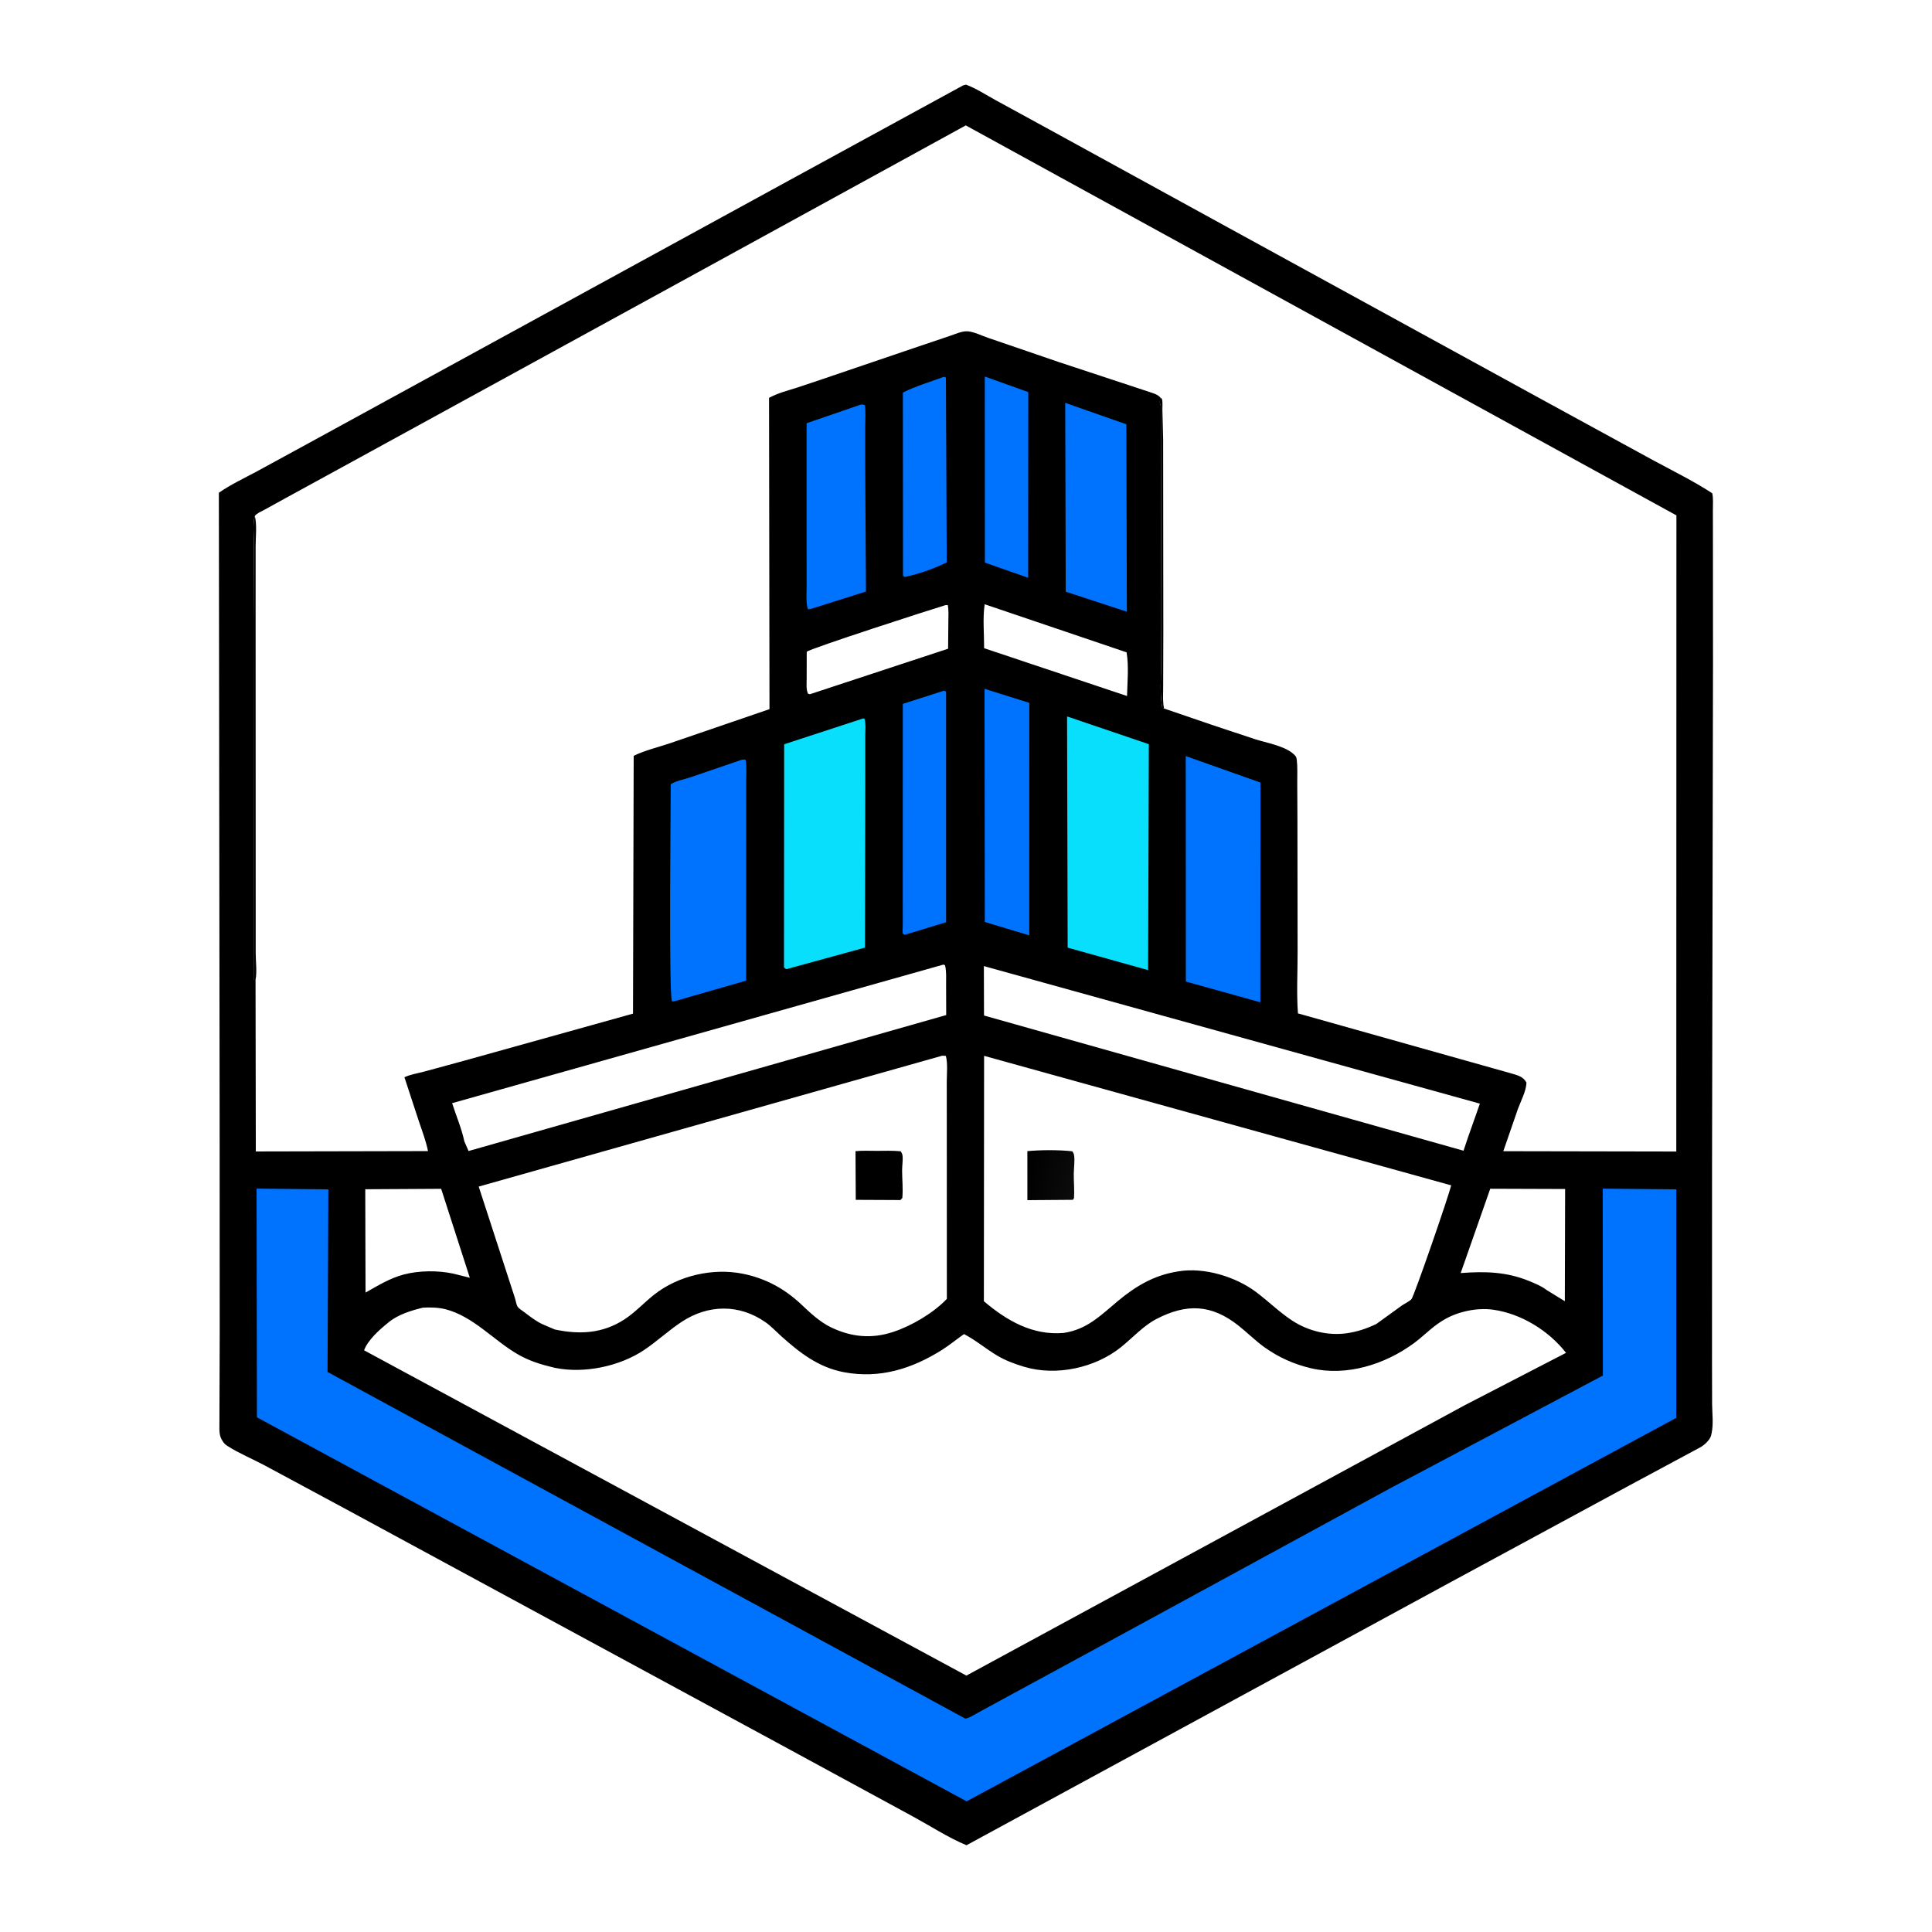 <?xml version="1.0" encoding="utf-8" ?>
<svg xmlns="http://www.w3.org/2000/svg" xmlns:xlink="http://www.w3.org/1999/xlink" width="1024" height="1024">
	<path transform="matrix(1 0 0 1 -6.10352e-05 6.10352e-05)" d="M510.484 45.25L512.004 44.865C517.392 46.849 522.736 50.372 527.815 53.145L556.104 68.605L650.969 120.641L820.5 213.517L875.178 243.377C885.919 249.229 897.304 254.771 907.531 261.433C908.136 264.199 907.854 267.466 907.861 270.316L907.887 286.99L907.926 351.548L907.423 618.318L907.4 721.695L907.455 744.364C907.513 749.149 908.209 754.773 907.225 759.428L907.094 760L906.911 760.907C906.167 763.345 903.441 765.793 901.32 767.041L863.471 787.384L769.479 838.25L512.254 978.018C502.63 973.995 493.237 967.889 484.06 962.888L417.754 926.859L182.43 799.382L140.164 776.634C133.825 773.261 126.709 770.314 120.68 766.474C119.667 765.828 118.867 765.144 118.206 764.134L117.868 763.587C116.585 761.599 116.362 759.998 116.29 757.695L116.45 707.037L116.411 593.374L116 261.169C122.055 256.937 129.229 253.556 135.774 250.061L163.103 235.157L253 185.991L421.497 93.837L510.484 45.25ZM135.071 273.466C136.277 278.152 135.489 284.66 135.491 289.528L135.485 324.178L135.518 465.52L135.527 505.107C135.526 509.42 136.277 515.224 135.445 519.305L135.586 610.301L226.855 610.109C225.778 604.772 223.767 599.476 222.019 594.32L214.362 570.979C217.384 569.474 221.478 568.871 224.775 567.982L246.152 562.161L335.507 537.248L335.868 400.598C341.81 397.699 348.72 396.077 355 393.971L407.844 375.857L407.612 210.865C411.95 208.489 417.14 207.101 421.859 205.646L436.491 200.75L484.834 184.315L503.5 178.016C506.272 177.107 509.949 175.376 512.891 175.599C516.331 175.859 520.642 178.053 523.97 179.153L561.5 192.001L611.101 208.373C612.657 208.945 613.767 209.392 614.918 210.595C615.224 210.897 615.649 211.113 615.836 211.5C616.318 212.501 616.07 215.924 616.086 217.163L616.493 233L616.584 335.052L616.506 363.526C616.544 367.335 616.156 371.817 616.973 375.522L641.75 383.991L664.974 391.719C671.01 393.677 680.205 395.193 685.135 399.25C686.436 400.321 687.095 400.965 687.305 402.663C687.78 406.513 687.543 410.69 687.572 414.577L687.665 435.25L687.755 504.829C687.772 515.538 687.151 526.445 687.938 537.116L800.721 568.849C804.1 569.85 807.226 570.462 809.037 573.75C809.019 578.15 805.968 583.735 804.473 587.919L796.784 610.162L888.471 610.331L888.537 273.162L511.882 66.464L462.892 93.339L358.907 150.353L185.44 245.371L150.821 264.314L140.045 270.25C138.399 271.145 136.202 271.956 135.071 273.466ZM224.122 693.093C218.008 694.573 210.983 696.739 206.037 700.791L205.363 701.35C200.913 704.974 195.028 710.208 192.965 715.683L512.207 888.102L776.302 744.819L830.027 717.038C820.902 705.286 806.179 696.198 791.312 694.16C782.669 692.976 772.24 695.215 764.826 699.814L764.183 700.206C758.768 703.551 754.409 708.26 749.294 712.005C734.068 723.153 713.784 729.62 694.929 725.219C685.905 723.112 677.683 719.445 670.15 714.044C665.298 710.565 661.083 706.288 656.407 702.588C642.048 691.224 628.853 690.82 612.854 699.129C606.128 702.623 600.182 709.147 594.29 713.913C580.55 725.029 559.859 729.523 542.853 724.437C537.877 722.948 532.87 721.097 528.405 718.418C522.456 714.849 517.126 710.287 510.957 707.093C507.042 709.805 503.361 712.89 499.337 715.431C483.361 725.524 466.226 730.856 447.327 727.301C433.812 724.759 423.789 716.937 413.871 708.012C411.174 705.585 408.635 702.828 405.653 700.751C391.73 691.055 375.335 691.371 361.334 700.575C354.384 705.143 348.295 710.903 341.389 715.531C328.472 724.185 309.719 728.114 294.384 725.036L292.75 724.651C286.272 723.111 280.269 721.171 274.466 717.824C261.653 710.434 250.879 697.719 236.133 693.924C232.444 692.975 227.917 692.861 224.122 693.093ZM499.325 559.565L253.724 628.911L272.829 687.689C273.364 689.161 273.524 691.148 274.296 692.476C274.899 693.515 276.688 694.58 277.645 695.3C280.756 697.644 283.858 700.099 287.381 701.798L294.019 704.65C307.159 707.437 319.337 706.84 330.866 699.369C336.724 695.572 341.323 690.437 346.774 686.145C359.529 676.104 377.785 671.922 393.694 675.106C405.63 677.494 415.812 682.998 424.62 691.3C429.447 695.849 434.466 700.635 440.5 703.536C451.218 708.688 461.98 709.733 473.396 705.952C483.265 702.682 494.697 695.948 501.848 688.449L501.821 596.444L501.803 573.22C501.817 568.858 502.389 563.91 501.34 559.658C500.694 559.619 499.969 559.519 499.325 559.565ZM521.591 559.615L521.475 689.673C533.661 700.022 547.318 707.915 563.766 706.478L565.515 706.166L566.359 705.99C577.242 703.614 584.26 696.431 592.469 689.593C601.938 681.706 611.634 675.917 624 673.952L624.747 673.821C638.31 671.614 654.768 676.628 665.649 684.729C672.248 689.642 678.089 695.513 685 700.009C693.362 705.449 703.819 708.042 713.727 706.666C719.322 705.889 724.381 704.175 729.468 701.747L743 691.965C744.411 690.971 747.002 689.791 748.102 688.592C749.477 687.091 768.013 633.495 769.151 628.202L768.289 628.02L521.591 559.615ZM500.059 511.25L239.638 584.707C241.714 591.254 244.736 598.268 246.097 604.922L248.339 610.073L501.508 538.001L501.455 521.443C501.436 518.186 501.687 514.768 500.884 511.593L500.059 511.25ZM521.476 512.047L521.545 538.246L775.699 609.903L777.963 603.134L784.37 584.955L521.476 512.047ZM789.862 630.058L774.192 674.751C786.994 673.792 798.33 674.004 810.401 678.944C813.488 680.208 816.909 681.576 819.565 683.619L829.398 689.666L829.549 630.194L789.862 630.058ZM193.596 630.327L193.741 685.091C200.4 681.356 206.533 677.51 214 675.519C222.025 673.38 232.179 673.293 240.31 675.064L249.014 677.234L233.825 630.095L193.596 630.327ZM501.086 320.75C493.403 323.03 429.474 343.697 427.58 345.448L427.553 359.797C427.559 362.34 427.182 365.338 428.259 367.669L429.25 367.961L502.522 343.83L502.649 329.297C502.662 326.455 502.902 323.466 502.331 320.672L501.086 320.75ZM521.906 320.268C520.789 327.752 521.644 335.958 521.605 343.557L597.35 368.897C597.547 361.591 598.344 352.877 597.109 345.751L521.906 320.268ZM135.071 273.466C133.789 277.958 134.62 283.725 134.563 288.403L134.363 329.674L134.428 451.168L134.415 519.394C134.759 519.377 135.115 519.406 135.445 519.305C136.277 515.224 135.526 509.42 135.527 505.107L135.518 465.52L135.485 324.178L135.491 289.528C135.489 284.66 136.277 278.152 135.071 273.466ZM614.918 210.595C614.854 212.031 614.461 213.81 615.255 215L615.536 325.637L615.444 352.093C615.334 359.564 614.669 367.733 616.033 375.112L616.973 375.522C616.156 371.817 616.544 367.335 616.506 363.526L616.584 335.052L616.493 233L616.086 217.163C616.07 215.924 616.318 212.501 615.836 211.5C615.649 211.113 615.224 210.897 614.918 210.595Z"/>
	<path transform="matrix(1 0 0 1 -6.10352e-05 6.10352e-05)" d="M614.918 210.595C615.224 210.897 615.649 211.113 615.836 211.5C616.318 212.501 616.07 215.924 616.086 217.163L616.493 233L616.584 335.052L616.506 363.526C616.544 367.335 616.156 371.817 616.973 375.522L616.033 375.112C614.669 367.733 615.334 359.564 615.444 352.093L615.536 325.637L615.255 215C614.461 213.81 614.854 212.031 614.918 210.595Z"/>
	<path transform="matrix(1 0 0 1 -6.10352e-05 6.10352e-05)" d="M135.071 273.466C136.277 278.152 135.489 284.66 135.491 289.528L135.485 324.178L135.518 465.52L135.527 505.107C135.526 509.42 136.277 515.224 135.445 519.305C135.115 519.406 134.759 519.377 134.415 519.394L134.428 451.168L134.363 329.674L134.563 288.403C134.62 283.725 133.789 277.958 135.071 273.466Z"/>
	<path fill="#0073FE" transform="matrix(1 0 0 1 -6.10352e-05 6.10352e-05)" d="M521.968 199.575L545.016 207.812L544.94 306.236L522.016 298.193L521.968 199.575Z"/>
	<path fill="#0073FE" transform="matrix(1 0 0 1 -6.10352e-05 6.10352e-05)" d="M500.194 199.75L501.348 200.089L501.794 297.441L501.851 298.04C495.079 301.403 488.105 303.805 480.75 305.567C479.571 305.801 479.613 305.896 478.618 305.25L478.556 208.072C485.301 204.61 493.07 202.418 500.194 199.75Z"/>
	<path fill="#0073FE" transform="matrix(1 0 0 1 -6.10352e-05 6.10352e-05)" d="M499.765 366.25L500.877 366.182L501.454 366.75L501.456 488.801L480.299 495.25L479.222 495.468C478.991 495.229 478.692 495.04 478.529 494.75C478.247 494.247 478.507 491.267 478.503 490.418L478.49 473.423L478.52 373.063L499.765 366.25Z"/>
	<path fill="#0073FE" transform="matrix(1 0 0 1 -6.10352e-05 6.10352e-05)" d="M521.829 365.094L545.559 372.518L545.529 495.768L521.97 488.655L521.829 365.094Z"/>
	<path fill="#0073FE" transform="matrix(1 0 0 1 -6.10352e-05 6.10352e-05)" d="M456.144 214.481C457.109 214.293 457.511 214.378 458.416 214.75C458.9 218.679 458.589 222.753 458.551 226.706L458.564 245.756L458.983 313.521L430.12 322.639C429.534 322.898 428.884 322.882 428.25 322.943C427.048 319.467 427.534 314.941 427.529 311.276L427.514 290.763L427.51 224.317L456.144 214.481Z"/>
	<path fill="#0073FE" transform="matrix(1 0 0 1 -6.10352e-05 6.10352e-05)" d="M564.588 213.519L596.983 224.88L597.257 324.218L564.868 313.611L564.588 213.519Z"/>
	<path fill="#0073FE" transform="matrix(1 0 0 1 -6.10352e-05 6.10352e-05)" d="M628.471 400.74L668.068 414.777L668.011 531.234L628.529 520.247L628.471 400.74Z"/>
	<path fill="#0073FE" transform="matrix(1 0 0 1 -6.10352e-05 6.10352e-05)" d="M392.937 402.75C393.846 402.496 394.294 402.52 395.206 402.75C395.849 406.51 395.472 410.772 395.473 414.593L395.479 435.84L395.459 519.749L357.75 530.609L356.182 530.806C354.419 527.813 355.5 428.249 355.506 415.709C357.873 413.944 362.917 413.009 365.822 412.027L392.937 402.75Z"/>
	<path fill="#08DFFD" transform="matrix(1 0 0 1 -6.10352e-05 6.10352e-05)" d="M457.613 380.75L458.24 381.063C459.015 383.929 458.579 387.686 458.603 390.714L458.614 413.867L458.444 502.252L416.75 513.684C416.256 513.443 415.935 513.115 415.529 512.75L415.619 394.476L457.613 380.75Z"/>
	<path fill="#08DFFD" transform="matrix(1 0 0 1 -6.10352e-05 6.10352e-05)" d="M565.568 379.724L608.904 394.431L608.515 514.186L565.883 502.267L565.568 379.724Z"/>
	<defs>
		<linearGradient id="gradient_0" gradientUnits="userSpaceOnUse" x1="569.052" y1="626.358" x2="543.901" y2="620.481">
			<stop offset="0" stop-color="black" stop-opacity="0.957"/>
			<stop offset="1" stop-color="black"/>
		</linearGradient>
	</defs>
	<path fill="url(#gradient_0)" transform="matrix(1 0 0 1 -6.10352e-05 6.10352e-05)" d="M544.526 610.116C551.97 609.458 560.902 609.413 568.343 610.204C568.726 610.807 569.114 611.378 569.25 612.096C569.78 614.892 569.152 619.181 569.127 622.121C569.09 626.412 569.531 630.729 569.25 635.003L568.688 635.924L544.531 636.111L544.526 610.116Z"/>
	<path transform="matrix(1 0 0 1 -6.10352e-05 6.10352e-05)" d="M453.435 610.146C457.111 609.776 460.968 609.983 464.669 609.978C468.874 609.973 473.176 609.784 477.362 610.198C477.822 610.906 478.185 611.394 478.316 612.25C478.687 614.679 478.131 617.732 478.136 620.25C478.144 625.164 478.692 630.054 478.25 634.963L477.25 636.053L453.57 635.941L453.435 610.146Z"/>
	<path fill="#0073FE" transform="matrix(1 0 0 1 -6.10352e-05 6.10352e-05)" d="M135.998 629.994L174.037 630.374L173.605 727.175L511.635 910.909C513.903 910.508 516.405 908.821 518.427 907.726L530.974 900.881L576.969 875.899L737.255 788.588L849.56 729.075L849.493 630.013L888.479 630.373L888.45 671.875L888.448 751.487L512.34 954.748L136.18 751.206L135.998 629.994Z"/>
</svg>
